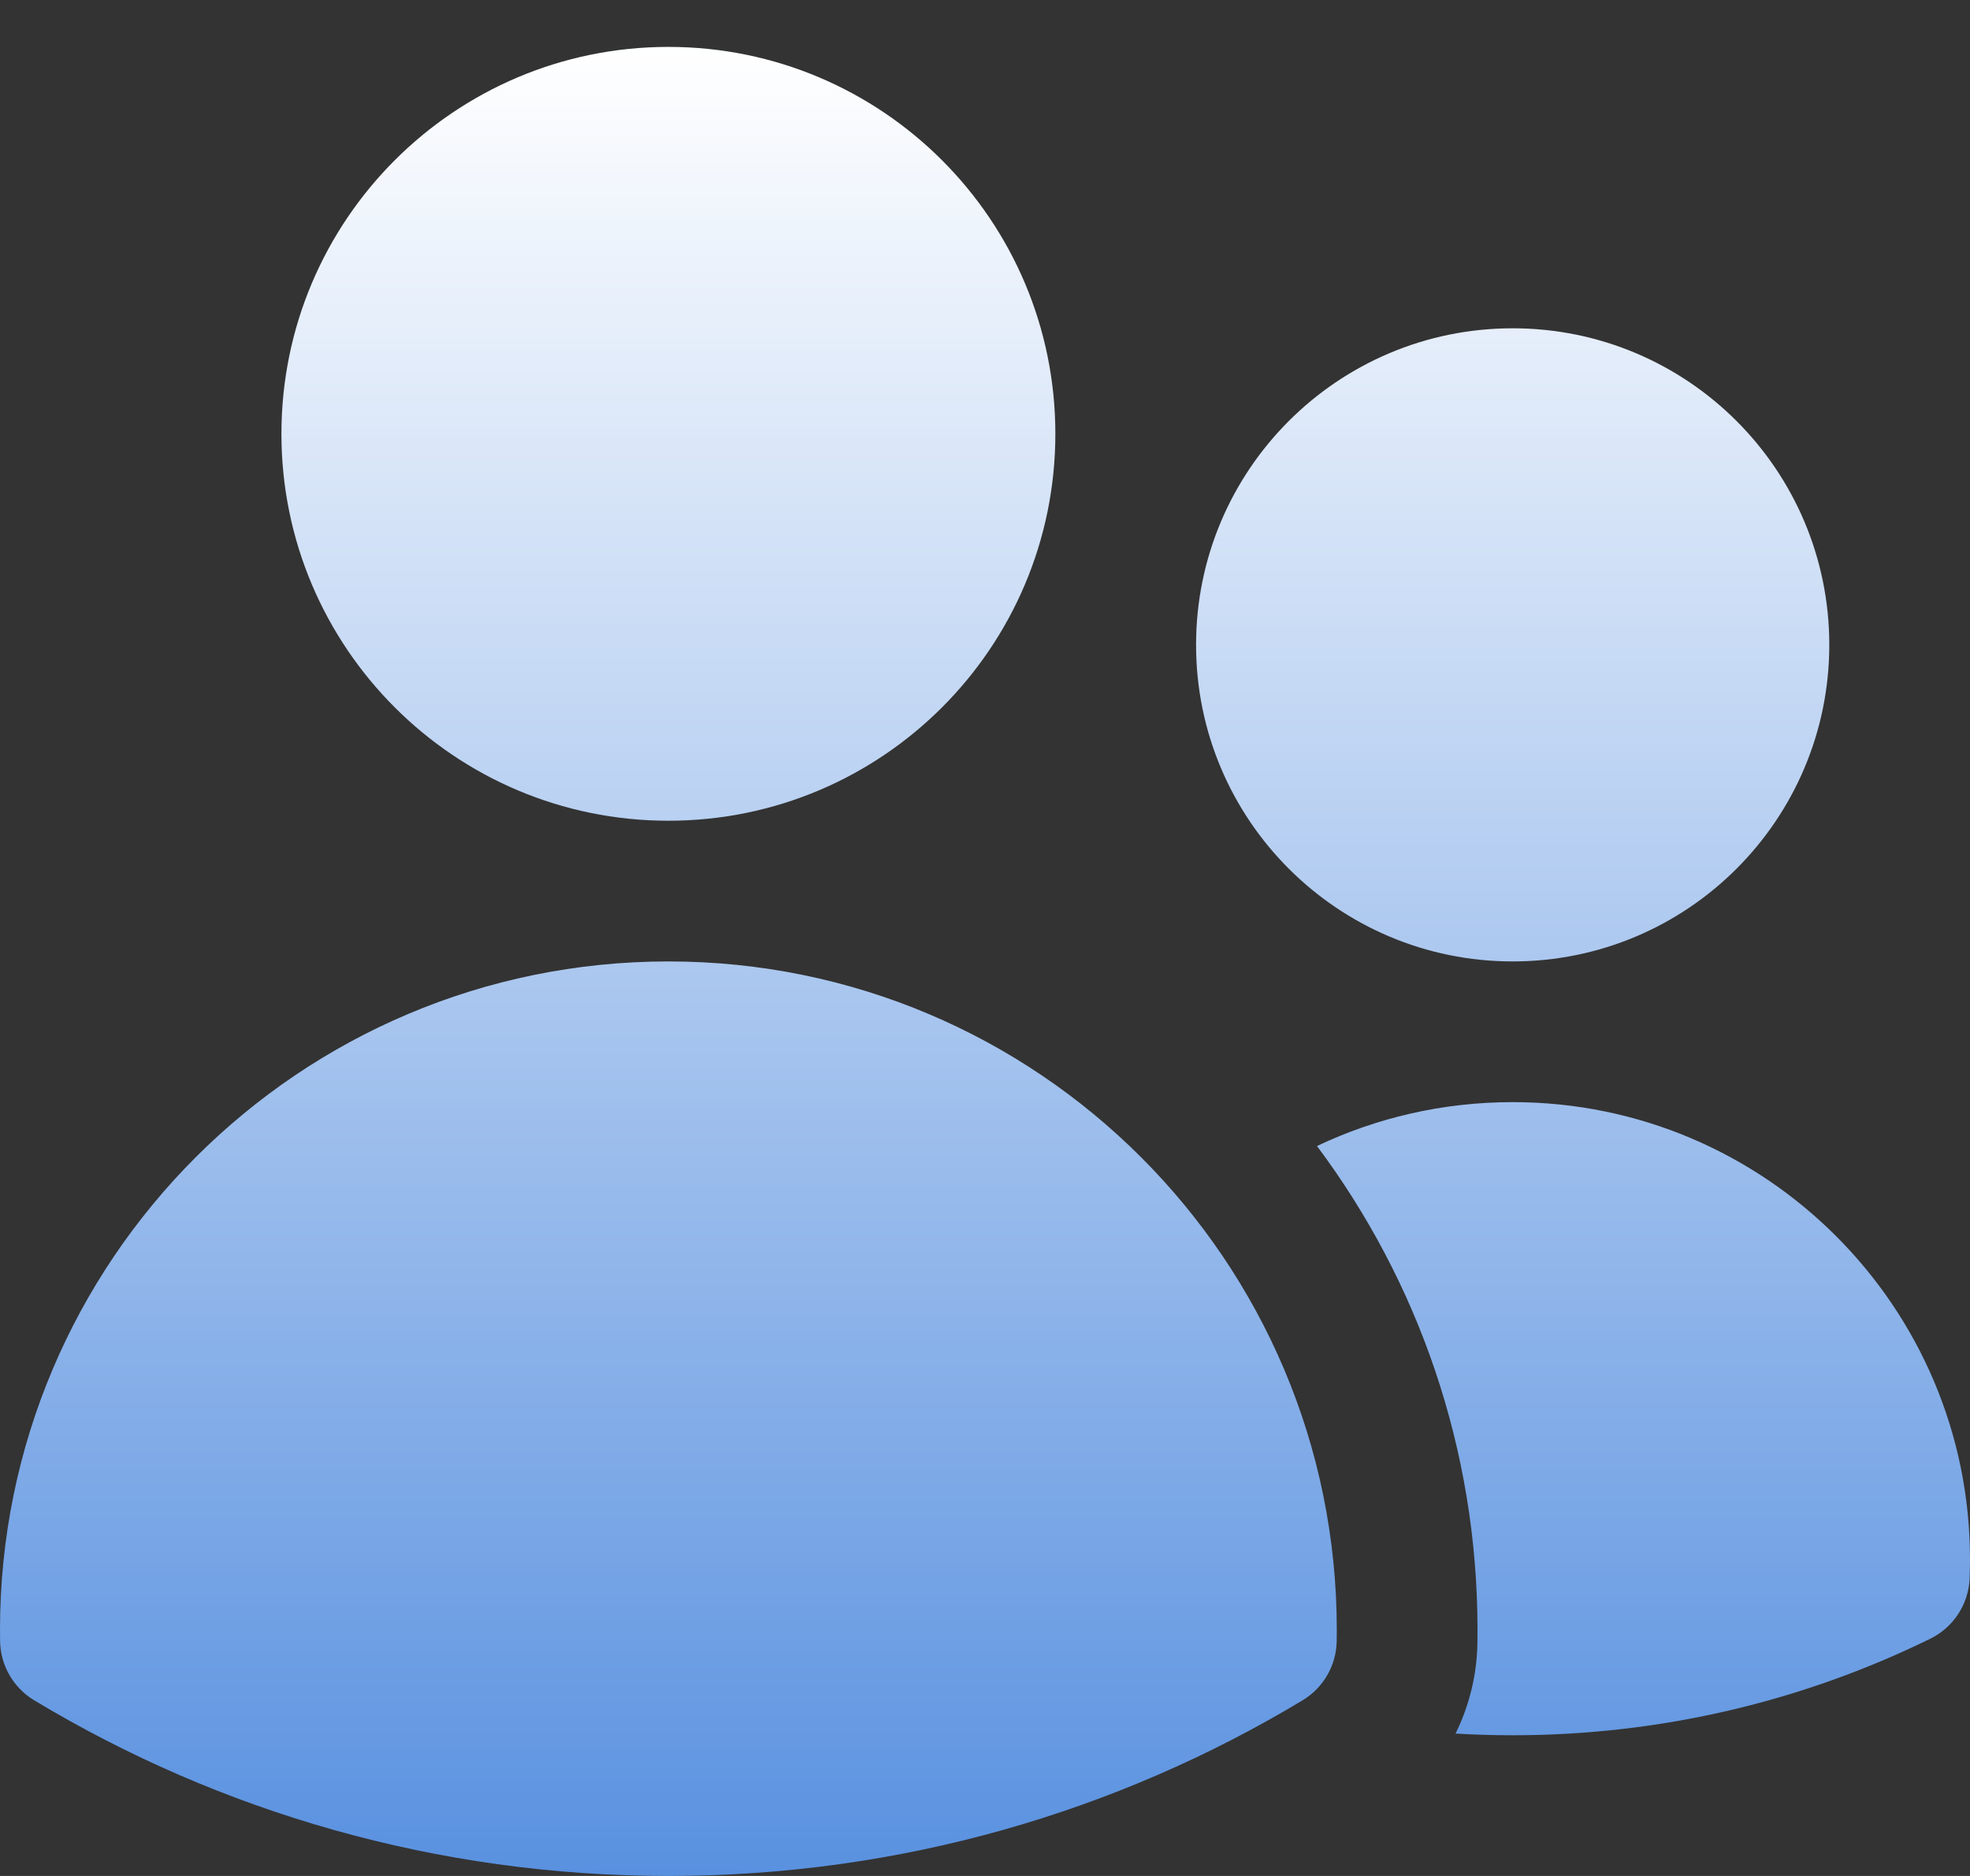 <svg width="21" height="20" viewBox="0 0 21 20" fill="none" xmlns="http://www.w3.org/2000/svg">
<rect x="0" y="0" width="21" height="20" fill="#333333" stroke="none"/>
<path d="M3 4.625C3 2.347 4.847 0.5 7.125 0.5C9.403 0.5 11.25 2.347 11.25 4.625C11.25 6.903 9.403 8.75 7.125 8.75C4.847 8.75 3 6.903 3 4.625Z" fill="url(#paint0_linear_6011_21373)"/>
<path d="M12.75 6.875C12.75 5.011 14.261 3.5 16.125 3.5C17.989 3.5 19.5 5.011 19.5 6.875C19.5 8.739 17.989 10.25 16.125 10.25C14.261 10.25 12.75 8.739 12.75 6.875Z" fill="url(#paint1_linear_6011_21373)"/>
<path d="M0 17.375C0 13.44 3.19 10.25 7.125 10.25C11.06 10.25 14.25 13.44 14.25 17.375V17.378C14.25 17.417 14.25 17.457 14.249 17.497C14.245 17.755 14.107 17.994 13.886 18.127C11.911 19.316 9.597 20 7.125 20C4.653 20 2.339 19.316 0.364 18.127C0.143 17.994 0.005 17.755 0.001 17.497C0 17.456 0 17.416 0 17.375Z" fill="url(#paint2_linear_6011_21373)"/>
<path d="M15.75 17.378C15.75 17.426 15.749 17.474 15.749 17.522C15.743 17.861 15.661 18.188 15.516 18.482C15.717 18.494 15.92 18.5 16.125 18.5C17.721 18.5 19.232 18.13 20.576 17.471C20.823 17.35 20.984 17.104 20.996 16.829C20.998 16.761 21 16.693 21 16.625C21 13.933 18.817 11.75 16.125 11.75C15.378 11.75 14.671 11.918 14.039 12.218C15.114 13.656 15.75 15.441 15.75 17.375V17.378Z" fill="url(#paint3_linear_6011_21373)"/>
<defs>
<linearGradient id="paint0_linear_6011_21373" x1="10.5" y1="0.5" x2="10.5" y2="20" gradientUnits="userSpaceOnUse">
<stop stop-color="white"/>
<stop offset="1" stop-color="#5991E0"/>
</linearGradient>
<linearGradient id="paint1_linear_6011_21373" x1="10.5" y1="0.5" x2="10.5" y2="20" gradientUnits="userSpaceOnUse">
<stop stop-color="white"/>
<stop offset="1" stop-color="#5991E0"/>
</linearGradient>
<linearGradient id="paint2_linear_6011_21373" x1="10.5" y1="0.5" x2="10.5" y2="20" gradientUnits="userSpaceOnUse">
<stop stop-color="white"/>
<stop offset="1" stop-color="#5991E0"/>
</linearGradient>
<linearGradient id="paint3_linear_6011_21373" x1="10.5" y1="0.5" x2="10.5" y2="20" gradientUnits="userSpaceOnUse">
<stop stop-color="white"/>
<stop offset="1" stop-color="#5991E0"/>
</linearGradient>
</defs>
</svg>
